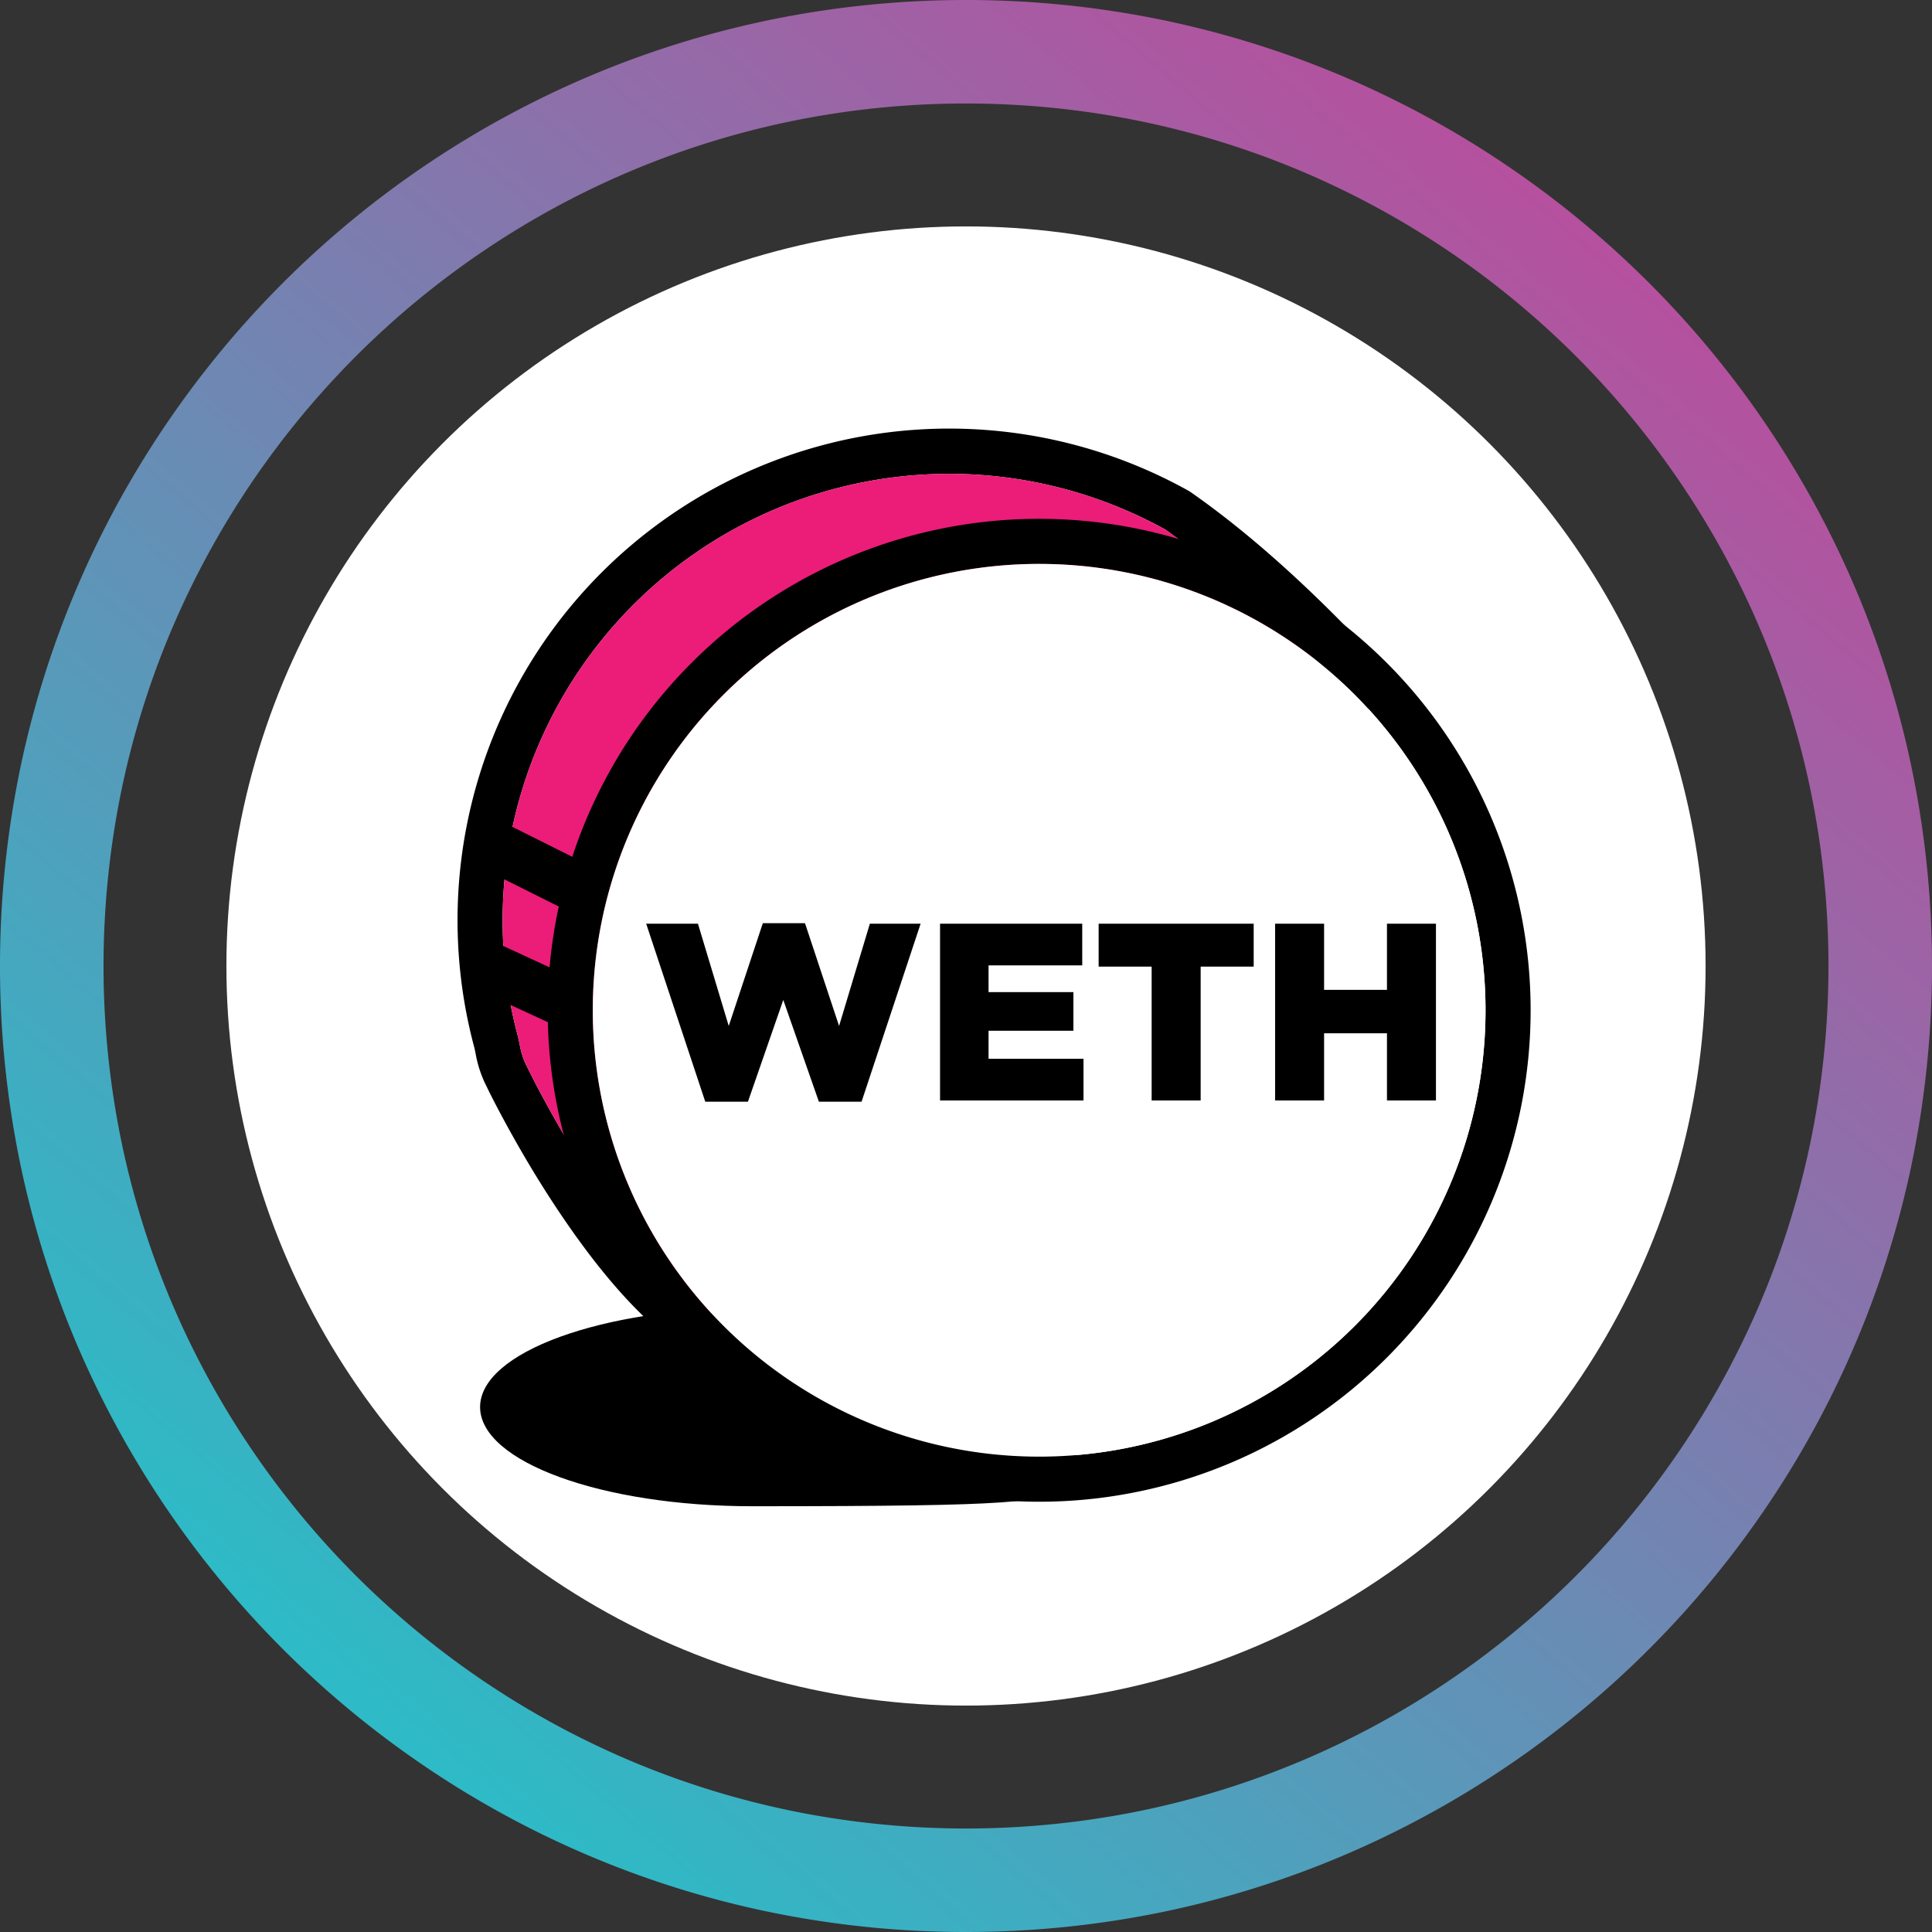<svg xmlns="http://www.w3.org/2000/svg" id="Group_36868" width="256" height="256.001" viewBox="0 0 256 256.001">
    <rect x="0" y="0" width="256" height="256.001" fill="#333333" stroke="none"/>
    <defs>
        <linearGradient id="linear-gradient" x1=".843" x2=".206" y1=".135" y2=".886" gradientUnits="objectBoundingBox">
            <stop offset="0" stop-color="#b6509e"/>
            <stop offset="1" stop-color="#2ebac6"/>
        </linearGradient>
        <style>
            .cls-2{fill:#fff}
        </style>
    </defs>
    <path id="Subtraction_108" fill="url(#linear-gradient)" d="M128 256a128.976 128.976 0 0 1-25.8-2.6 127.309 127.309 0 0 1-45.77-19.261 128.366 128.366 0 0 1-46.375-56.315A127.357 127.357 0 0 1 2.6 153.8a129.251 129.251 0 0 1 0-51.593 127.31 127.31 0 0 1 19.26-45.77 128.372 128.372 0 0 1 56.317-46.378A127.33 127.33 0 0 1 102.2 2.6a129.244 129.244 0 0 1 51.593 0 127.308 127.308 0 0 1 45.77 19.26 128.367 128.367 0 0 1 46.375 56.316A127.343 127.343 0 0 1 253.4 102.2a129.248 129.248 0 0 1 0 51.593 127.3 127.3 0 0 1-19.26 45.77 128.382 128.382 0 0 1-56.316 46.375A127.4 127.4 0 0 1 153.8 253.4 128.977 128.977 0 0 1 128 256zm0-242.287a115.145 115.145 0 0 0-23.033 2.322A113.657 113.657 0 0 0 64.1 33.232a114.622 114.622 0 0 0-41.4 50.283 113.7 113.7 0 0 0-6.659 21.452 115.4 115.4 0 0 0 0 46.065 113.66 113.66 0 0 0 17.2 40.866 114.627 114.627 0 0 0 50.282 41.407 113.75 113.75 0 0 0 21.453 6.658 115.381 115.381 0 0 0 46.065 0 113.609 113.609 0 0 0 40.866-17.2 114.622 114.622 0 0 0 41.393-50.278 113.741 113.741 0 0 0 6.659-21.453 115.4 115.4 0 0 0 0-46.065 113.662 113.662 0 0 0-17.2-40.865A114.619 114.619 0 0 0 172.485 22.7a113.74 113.74 0 0 0-21.453-6.659A115.145 115.145 0 0 0 128 13.714z"/>
    <g id="Group_36867" transform="translate(30 30)">
        <circle id="Ellipse_1480" cx="98" cy="98" r="98" class="cls-2"/>
        <g id="weth" transform="translate(30.625 26.797)">
            <g id="Group_36865">
                <path id="Oval" d="M38.186 78.222c36.641 0 36.641-.546 42.854-2.39 8.119-2.41-22.923-23.9-42.854-23.9S2.1 57.819 2.1 65.078s16.156 13.144 36.086 13.144z" transform="translate(.889 64.566)"/>
                <path id="Oval-2" d="M123.062 31.8l1.685 1.816-1.473 1.992c-47.786 64.611-75.314 93.865-86.994 89.941-7.114-2.39-14.249-9.577-21.383-20.014-2.508-3.668-4.863-7.531-7-11.375-1.426-2.56-2.633-4.895-3.26-6.21a15.48 15.48 0 0 1-1.4-4.068l-.032-.163c-.112-.576-.15-.758-.234-1.073a65.146 65.146 0 0 1 94.7-73.613l.248.155q11.803 8.233 25.143 22.612zm-28.45-17.62A59.186 59.186 0 0 0 8.735 81.119c.129.487.187.761.324 1.467l.028.144a9.654 9.654 0 0 0 .937 2.654c.572 1.2 1.721 3.422 3.086 5.872 2.059 3.695 4.321 7.405 6.718 10.912 6.446 9.429 12.839 15.869 18.354 17.722 7.355 2.471 35.046-26.841 78.806-85.829A150.207 150.207 0 0 0 94.612 14.18z" transform="translate(-.787 -.787)"/>
                <path id="Path" fill="#ec1c79" d="M91.26 10.829A59.186 59.186 0 0 0 5.383 77.767c.129.487.187.761.324 1.467l.028.144a9.654 9.654 0 0 0 .937 2.654c.572 1.2 1.721 3.422 3.086 5.872 2.059 3.695 4.321 7.405 6.718 10.912 6.446 9.429 12.839 15.869 18.354 17.722 7.356 2.472 35.046-26.838 78.807-85.828A150.205 150.205 0 0 0 91.26 10.829z" transform="translate(2.565 2.565)"/>
                <path id="Oval-3" d="M71.154 136.274a65.121 65.121 0 1 1 65.121-65.121 65.121 65.121 0 0 1-65.121 65.121zm0-5.974a59.146 59.146 0 1 0-59.147-59.146A59.146 59.146 0 0 0 71.154 130.3z" transform="translate(5.916 5.916)"/>
                <path id="Path-2" d="M67.8 126.949A59.146 59.146 0 1 0 8.656 67.8 59.146 59.146 0 0 0 67.8 126.949z" class="cls-2" transform="translate(9.267 9.267)"/>
                <path id="WETH-2" fill-rule="evenodd" d="M19.59 53.211l-7.829-23.587h6.859l4.08 13.55 4.517-13.617h5.587l4.517 13.617 4.079-13.55h6.725L40.3 53.211h-5.654l-4.718-13.483-4.684 13.483zm31.11-.167v-23.42h18.841v5.52H57.128v3.546H68.37v5.12H57.128v3.714h12.58v5.52zm28.037 0V35.312h-7.022v-5.688h20.543v5.688h-7.026v17.732zm16.36 0v-23.42h6.491v8.766h8.331v-8.766h6.491v23.42h-6.491v-8.9h-8.331v8.9z" transform="translate(13.236 35.974)"/>
                <path id="Line" d="M3.529 30.05a3.346 3.346 0 0 1 2.992-5.985l9.559 4.78a3.346 3.346 0 1 1-2.992 5.985z" transform="translate(.352 28.504)"/>
                <path id="Line-2" d="M3.1 37.034a3.346 3.346 0 1 1 2.8-6.076l9.559 4.412a3.346 3.346 0 1 1-2.8 6.076z" transform="translate(-.318 37.37)"/>
            </g>
        </g>
    </g>
</svg>
